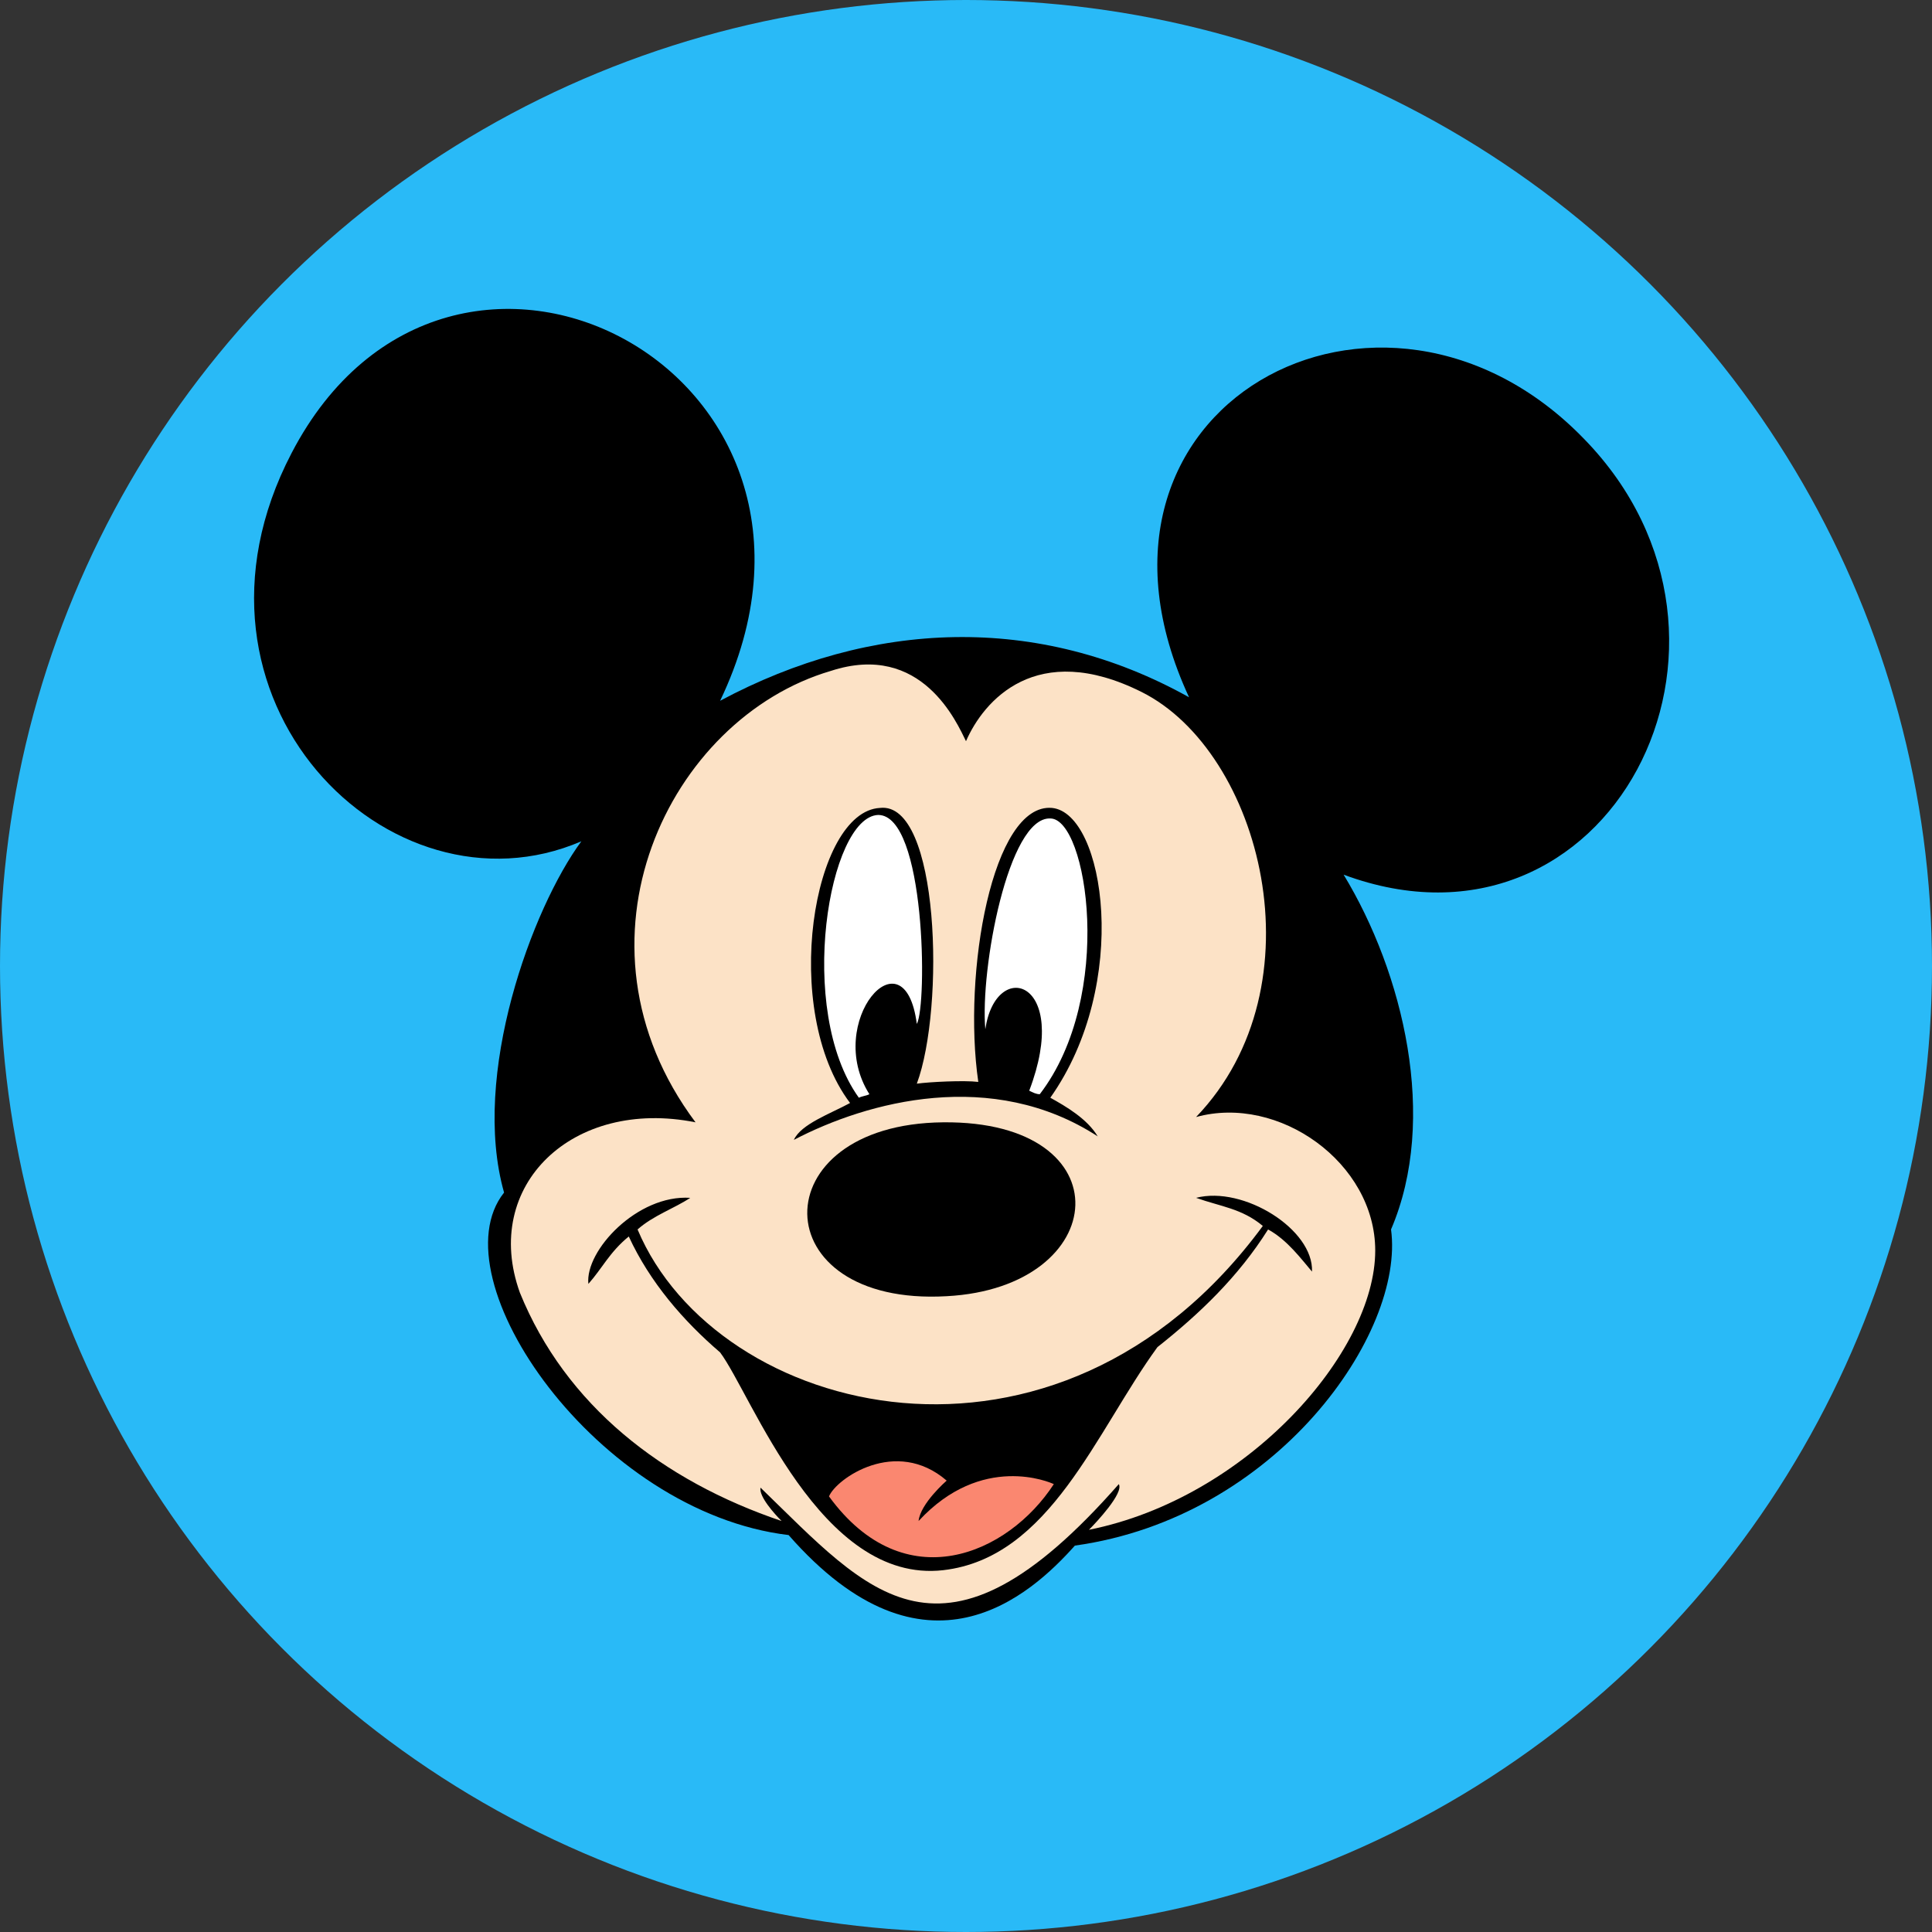 <?xml version="1.0" encoding="utf-8"?>
<!-- Generator: Adobe Illustrator 18.0.0, SVG Export Plug-In . SVG Version: 6.00 Build 0)  -->
<!DOCTYPE svg PUBLIC "-//W3C//DTD SVG 1.1//EN" "http://www.w3.org/Graphics/SVG/1.1/DTD/svg11.dtd">
<svg version="1.1" id="Layer_1" xmlns="http://www.w3.org/2000/svg" xmlns:xlink="http://www.w3.org/1999/xlink" x="0px" y="0px"
	 viewBox="0 0 110 110" enable-background="new 0 0 110 110" xml:space="preserve">
<rect x="0" y="0" width="110" height="110" fill="#333333" stroke="none"/>
<circle fill="#29BAF7" cx="55" cy="55" r="55"/>
<path d="M41,39.9c8.6-4.6,18.1-5,26.7-0.2c-7.7-16.6,11-26.6,22.5-14.7c11.2,11.5,1.4,30.4-13.7,24.8c3.4,5.6,5.4,13.9,2.7,20.2
	c0.8,5.9-6.5,16.4-18,18c-2.5,2.8-8.5,8.3-16.3-0.6c-10.9-1.3-20.1-14.6-16.2-19.5c-1.9-6.7,1.6-16.2,4.4-20
	c-10.9,4.7-23.8-8.1-16.5-22.1C25.6,8.5,50,21.1,41,39.9L41,39.9z"/>
<path fill="#FCE2C6" d="M55,42.2c1-2.3,4-5.8,10-2.8c6.8,3.4,10.3,16.7,3.1,24.2c4.7-1.3,10.2,2.6,10.2,7.6
	c0,5.8-7.3,14.1-16.3,15.9c0.4-0.4,2-2.1,1.7-2.6c-10.1,11.5-14.2,6.2-20.4,0.2c-0.1,0.5,0.8,1.5,1.2,1.9c-6.8-2.3-12.3-6.6-14.9-13
	c-2.2-6.1,3-11.1,10-9.7c-7.7-10.3-1.5-23,7.7-25.7C52.5,36.5,54.5,41.2,55,42.2L55,42.2z"/>
<path d="M52.2,61.7c0.7-0.1,2.7-0.2,3.5-0.1c-0.9-6.2,0.8-15.9,4.2-15.6c3,0.3,4.5,10-0.1,16.5c0.9,0.5,2.1,1.2,2.7,2.2
	c-6-3.9-13.1-2-17.3,0.2c0.4-0.9,2.1-1.5,3.2-2.1c-4-5.3-2.1-16.6,1.7-16.8C53.5,45.6,53.8,57.4,52.2,61.7L52.2,61.7z"/>
<path fill="#FFFFFF" d="M52.2,58.3c-0.7-5.4-5.3-0.1-2.7,4c-0.2,0.1-0.4,0.1-0.6,0.2c-3.6-5-1.7-16,1.1-16.1
	C52.7,46.4,52.8,57.2,52.2,58.3L52.2,58.3z"/>
<path fill="#FFFFFF" d="M59.8,46.6c2.1,0,3.7,10.1-0.6,15.7c-0.2,0-0.4-0.1-0.6-0.2c2.4-6.3-1.9-7.6-2.5-3.5
	C55.8,55.2,57.4,46.5,59.8,46.6L59.8,46.6z"/>
<path d="M39.3,68.2c-0.9,0.6-2.1,1-3,1.8c4.5,10.7,23.9,15.7,35.6-0.2c-1.2-1-2.4-1.1-3.8-1.6c2.7-0.7,6.7,1.8,6.6,4.2
	c-0.6-0.7-1.4-1.8-2.5-2.4c-1.7,2.7-3.9,4.8-6.3,6.7c-3.5,4.8-6.1,12-12.2,12.7c-7,0.8-10.9-10-12.7-12.4c-2.1-1.8-4-4-5.2-6.6
	c-1.1,0.9-1.5,1.8-2.3,2.7C33.3,71.2,36.3,68,39.3,68.2L39.3,68.2z"/>
<path d="M53.7,63.9c10.4-0.1,9.6,9.4,0.2,9.9C43.4,74.4,43.3,64,53.7,63.9L53.7,63.9z"/>
<path fill="#FA8770" d="M53.9,84.3c0,0-1.5,1.3-1.6,2.3c3.6-3.9,7.5-2.2,7.7-2.1c-2.6,4-8.5,6.6-12.8,0.7
	C47.6,84.2,51,81.8,53.9,84.3L53.9,84.3z"/>
</svg>
